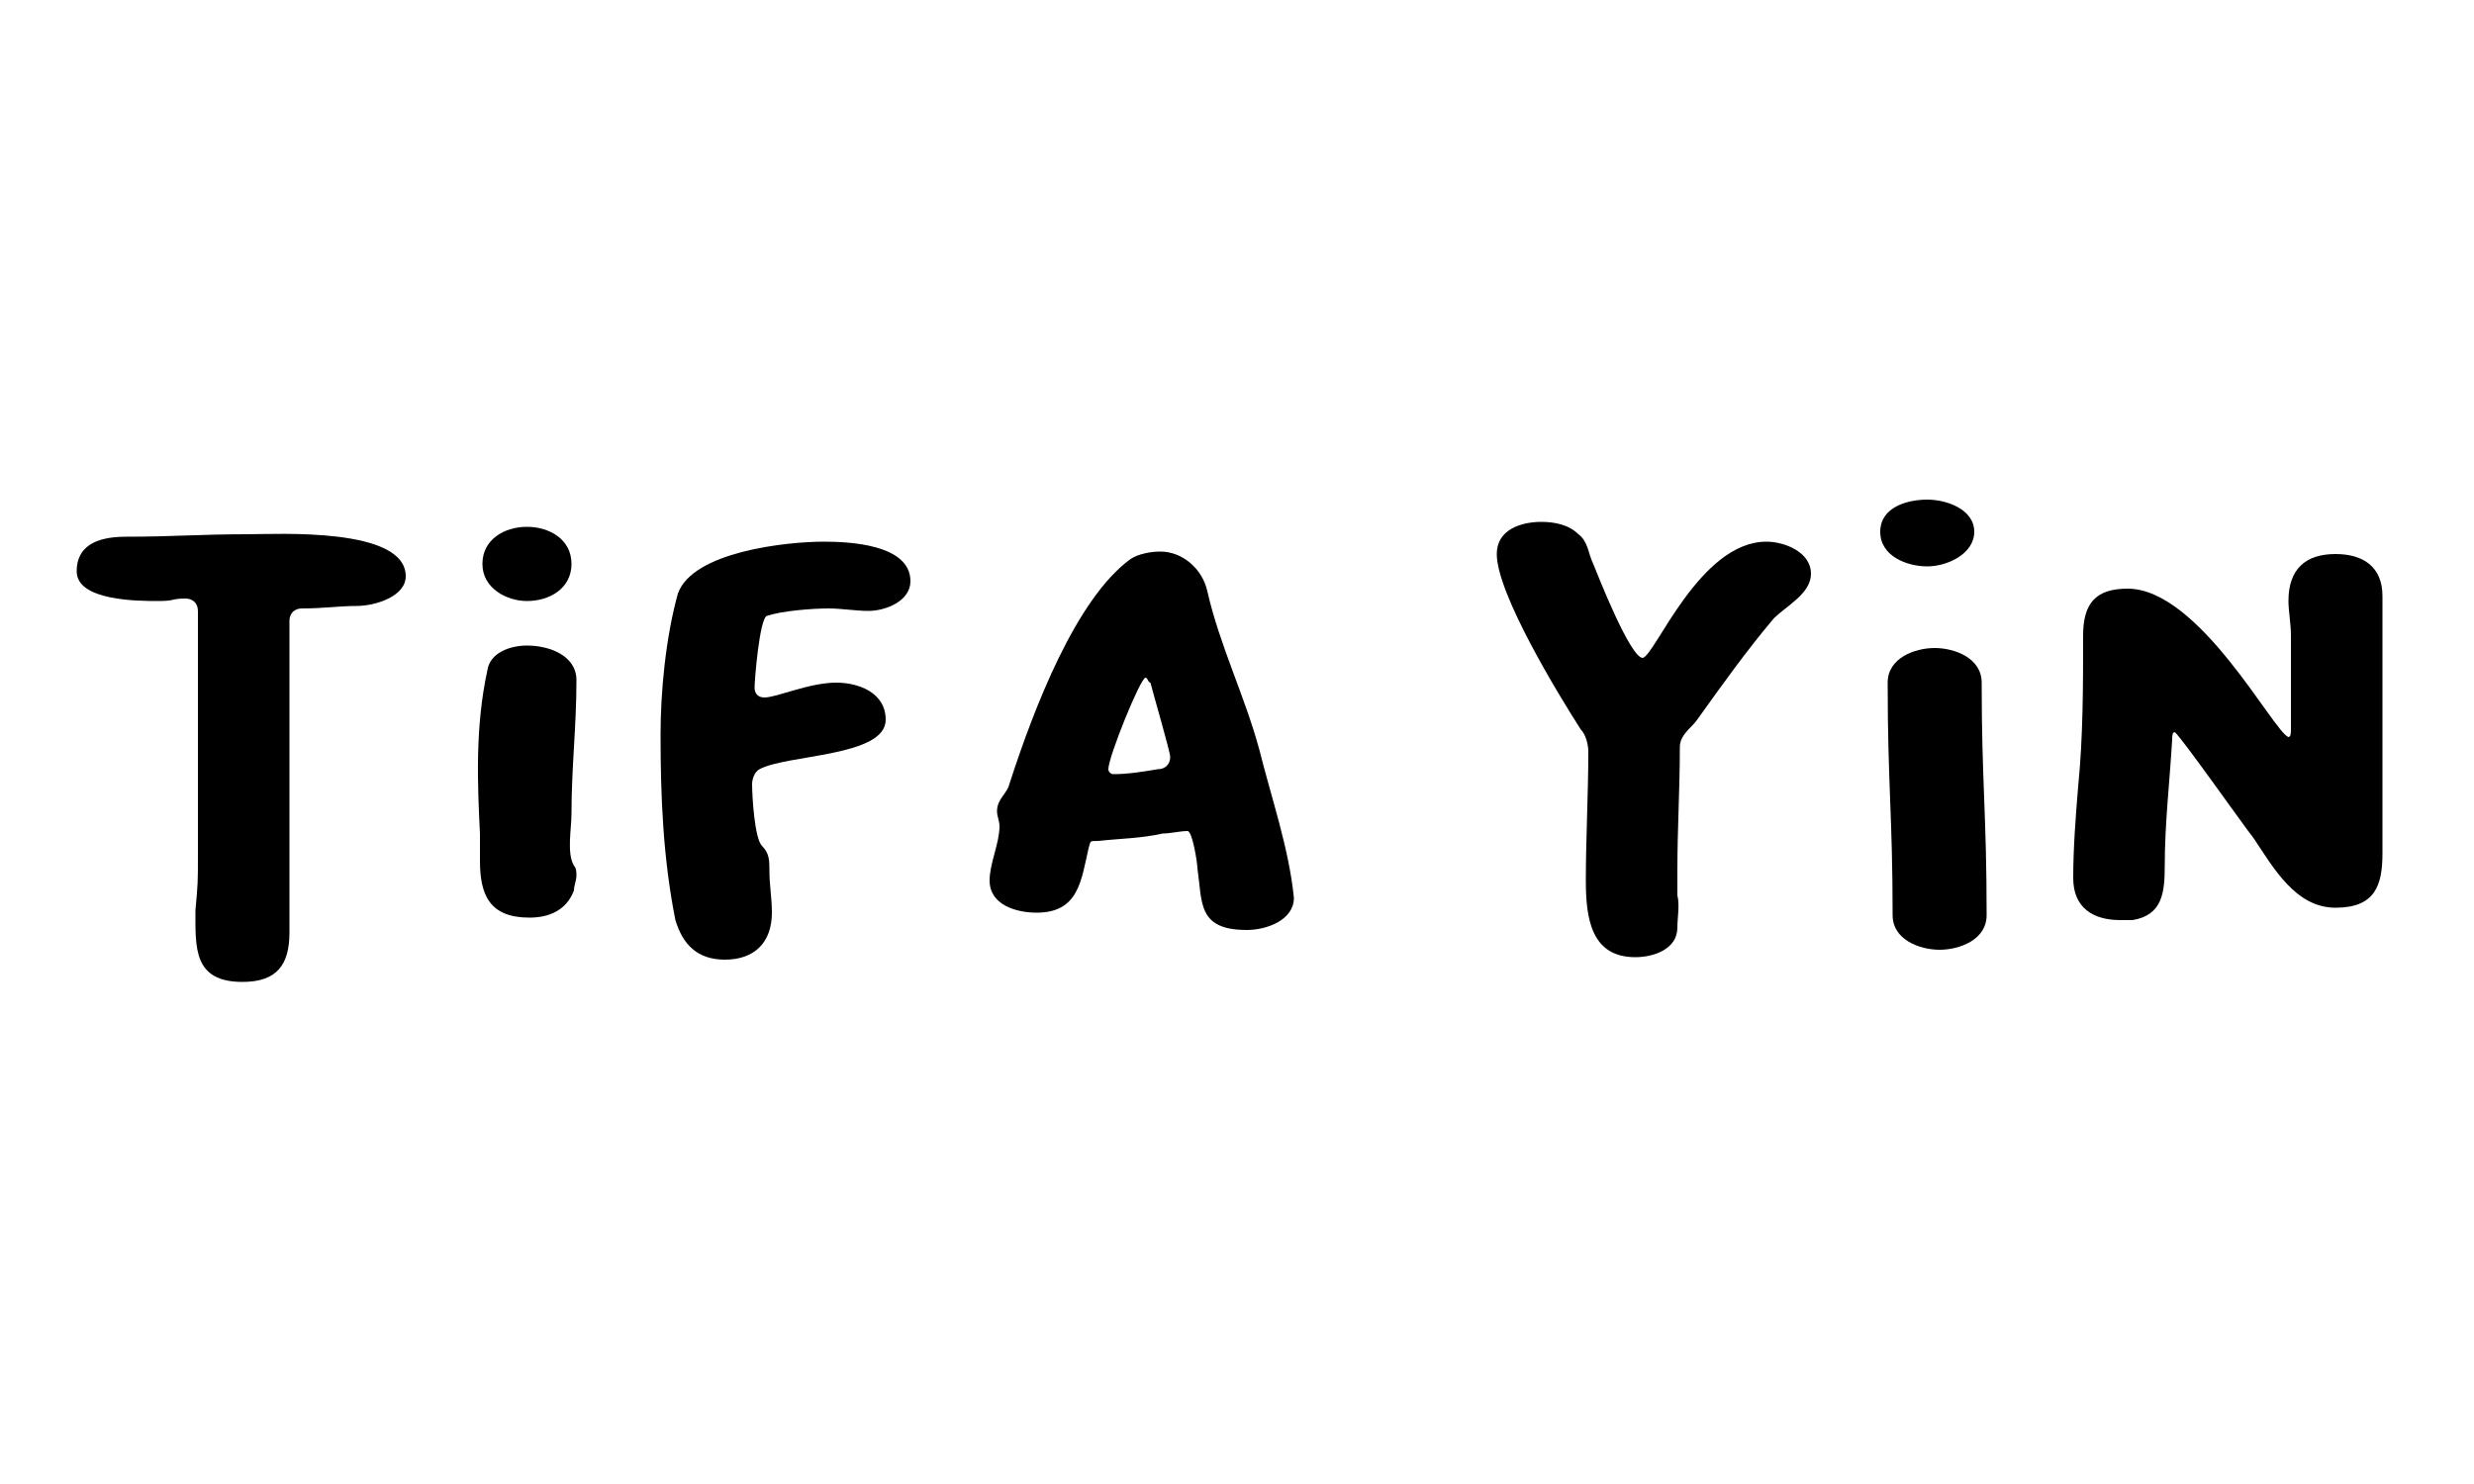 <?xml version="1.0" encoding="utf-8"?>
<!-- Generator: Adobe Illustrator 22.0.1, SVG Export Plug-In . SVG Version: 6.00 Build 0)  -->
<svg version="1.1" id="圖層_1" xmlns="http://www.w3.org/2000/svg" xmlns:xlink="http://www.w3.org/1999/xlink" x="0px" y="0px"
	 viewBox="0 0 100 60" style="enable-background:new 0 0 100 60;" xml:space="preserve">
<style type="text/css">
	.st0{fill:none;}
</style>
<path d="M14.4,24.5c-0.7,0-1.3,0.1-2.2,0.1c-0.3,0-0.5,0.2-0.5,0.5v11c0,0.5,0,1.1,0,1.6c0,1.3-0.5,2-1.9,2c-2,0-1.9-1.4-1.9-2.9
	C8,35.7,8,35.7,8,34.5v-9.8c0-0.3-0.2-0.5-0.5-0.5c-0.6,0-0.4,0.1-1.1,0.1c-0.8,0-3.3,0-3.3-1.2s1.1-1.4,2-1.4c1.9,0,3-0.1,4.9-0.1
	c1.2,0,6.4-0.3,6.4,1.7C16.4,24.1,15.2,24.5,14.4,24.5z"/>
<path d="M19.7,27.1c0.1-0.7,0.9-1,1.6-1c0.9,0,2,0.4,2,1.4c0,1.9-0.2,3.5-0.2,5.4c0,0.6-0.2,1.6,0.1,2.1c0.1,0.1,0.1,0.3,0.1,0.4
	c0,0.2-0.1,0.4-0.1,0.6c-0.3,0.8-1,1.1-1.8,1.1c-1.6,0-2-0.9-2-2.3c0-0.4,0-0.7,0-1.1C19.3,31.7,19.2,29.4,19.7,27.1z"/>
<path d="M19.5,22.8c0-1,0.9-1.5,1.8-1.5s1.8,0.5,1.8,1.5s-0.9,1.5-1.8,1.5C20.5,24.3,19.5,23.8,19.5,22.8z"/>
<path d="M27.4,24c0.6-1.7,4.4-2.1,5.9-2.1c1,0,3.5,0.1,3.5,1.6c0,0.8-1,1.2-1.7,1.2c-0.5,0-1.1-0.1-1.6-0.1c-0.7,0-1.9,0.1-2.5,0.3
	c-0.3,0.1-0.5,2.6-0.5,2.9c0,0.2,0.1,0.4,0.4,0.4c0.5,0,1.8-0.6,2.9-0.6c0.9,0,2,0.4,2,1.5c0,1.5-4,1.4-5.1,2
	c-0.2,0.1-0.3,0.4-0.3,0.6c0,0.5,0.1,2.2,0.4,2.5s0.3,0.6,0.3,1c0,0.6,0.1,1.1,0.1,1.7c0,1.2-0.7,1.9-1.9,1.9c-1.1,0-1.7-0.6-2-1.6
	c-0.5-2.5-0.6-5-0.6-7.5C26.7,28,26.9,25.8,27.4,24z"/>
<path d="M50.9,30.3c-0.6-2.2-1.6-4.2-2.1-6.4c-0.2-0.9-1-1.6-1.9-1.6c-0.4,0-0.9,0.1-1.2,0.3c-2.2,1.6-3.9,6-4.9,9.1
	c-0.1,0.4-0.5,0.6-0.5,1.1c0,0.2,0.1,0.4,0.1,0.6c0,0.7-0.4,1.5-0.4,2.2c0,1,1.1,1.3,1.9,1.3c1.7,0,1.8-1.3,2.1-2.6
	c0.1-0.3,0-0.3,0.4-0.3c0.9-0.1,1.7-0.1,2.6-0.3c0.3,0,0.7-0.1,1-0.1c0.2,0,0.4,1.3,0.4,1.5c0.2,1.4,0,2.5,2,2.5
	c0.8,0,1.9-0.4,1.9-1.3C52.1,34.3,51.4,32.3,50.9,30.3z M46.8,31.1c-0.6,0.1-1.2,0.2-1.8,0.2c-0.1,0-0.2-0.1-0.2-0.2
	c0-0.5,1.3-3.7,1.5-3.7c0.1,0,0.1,0.2,0.2,0.2c0.1,0.4,0.8,2.8,0.8,3C47.3,30.9,47.1,31.1,46.8,31.1z"/>
<path d="M71.4,21.9c0.7,0,1.8,0.4,1.8,1.3c0,0.8-1,1.3-1.5,1.8c-1.1,1.3-2.1,2.7-3.1,4.1c-0.2,0.3-0.7,0.6-0.7,1.1
	c0,1.7-0.1,3.3-0.1,5c0,0.3,0,0.7,0,1c0.1,0.4,0,0.9,0,1.3c0,0.9-1,1.2-1.7,1.2c-1.8,0-2-1.6-2-3.1c0-1.7,0.1-3.5,0.1-5.2
	c0-0.3-0.1-0.7-0.3-0.9c-0.9-1.4-3.4-5.5-3.4-7.1c0-1,1-1.3,1.8-1.3c0.5,0,1.1,0.1,1.5,0.5c0.4,0.3,0.4,0.8,0.6,1.2
	c0.2,0.5,1.5,3.8,2,3.8C66.9,26.5,68.7,21.9,71.4,21.9z"/>
<path d="M77.9,22.9c-0.8,0-1.9-0.4-1.9-1.4s1.1-1.3,1.9-1.3s1.9,0.4,1.9,1.3S78.7,22.9,77.9,22.9z"/>
<path d="M78.2,26.2c0.8,0,1.9,0.4,1.9,1.4c0,4,0.2,5.3,0.2,9.4c0,1-1.1,1.4-1.9,1.4S76.5,38,76.5,37c0-4-0.2-5.3-0.2-9.4
	C76.3,26.6,77.4,26.2,78.2,26.2z"/>
<path d="M94.4,36.7c-1.6,0-2.5-1.6-3.3-2.8c-0.4-0.5-3-4.2-3.2-4.3c-0.1,0-0.1,0.2-0.1,0.3c-0.1,1.7-0.3,3.4-0.3,5.1
	c0,1.1-0.1,2-1.3,2.2c-0.2,0-0.3,0-0.5,0c-1.1,0-1.9-0.5-1.9-1.7s0.1-2.5,0.2-3.7c0.2-2,0.2-4.1,0.2-6.1c0-1.3,0.5-1.9,1.8-1.9
	c2.9,0,5.9,5.8,6.5,6c0.1,0,0.1-0.2,0.1-0.3v-3.8c0-0.5-0.1-1-0.1-1.4c0-1.3,0.7-1.9,1.9-1.9c1.1,0,1.9,0.5,1.9,1.7v10.4
	C96.3,35.8,96,36.7,94.4,36.7z"/>
<rect y="0" class="st0" width="100" height="60"/>
</svg>
